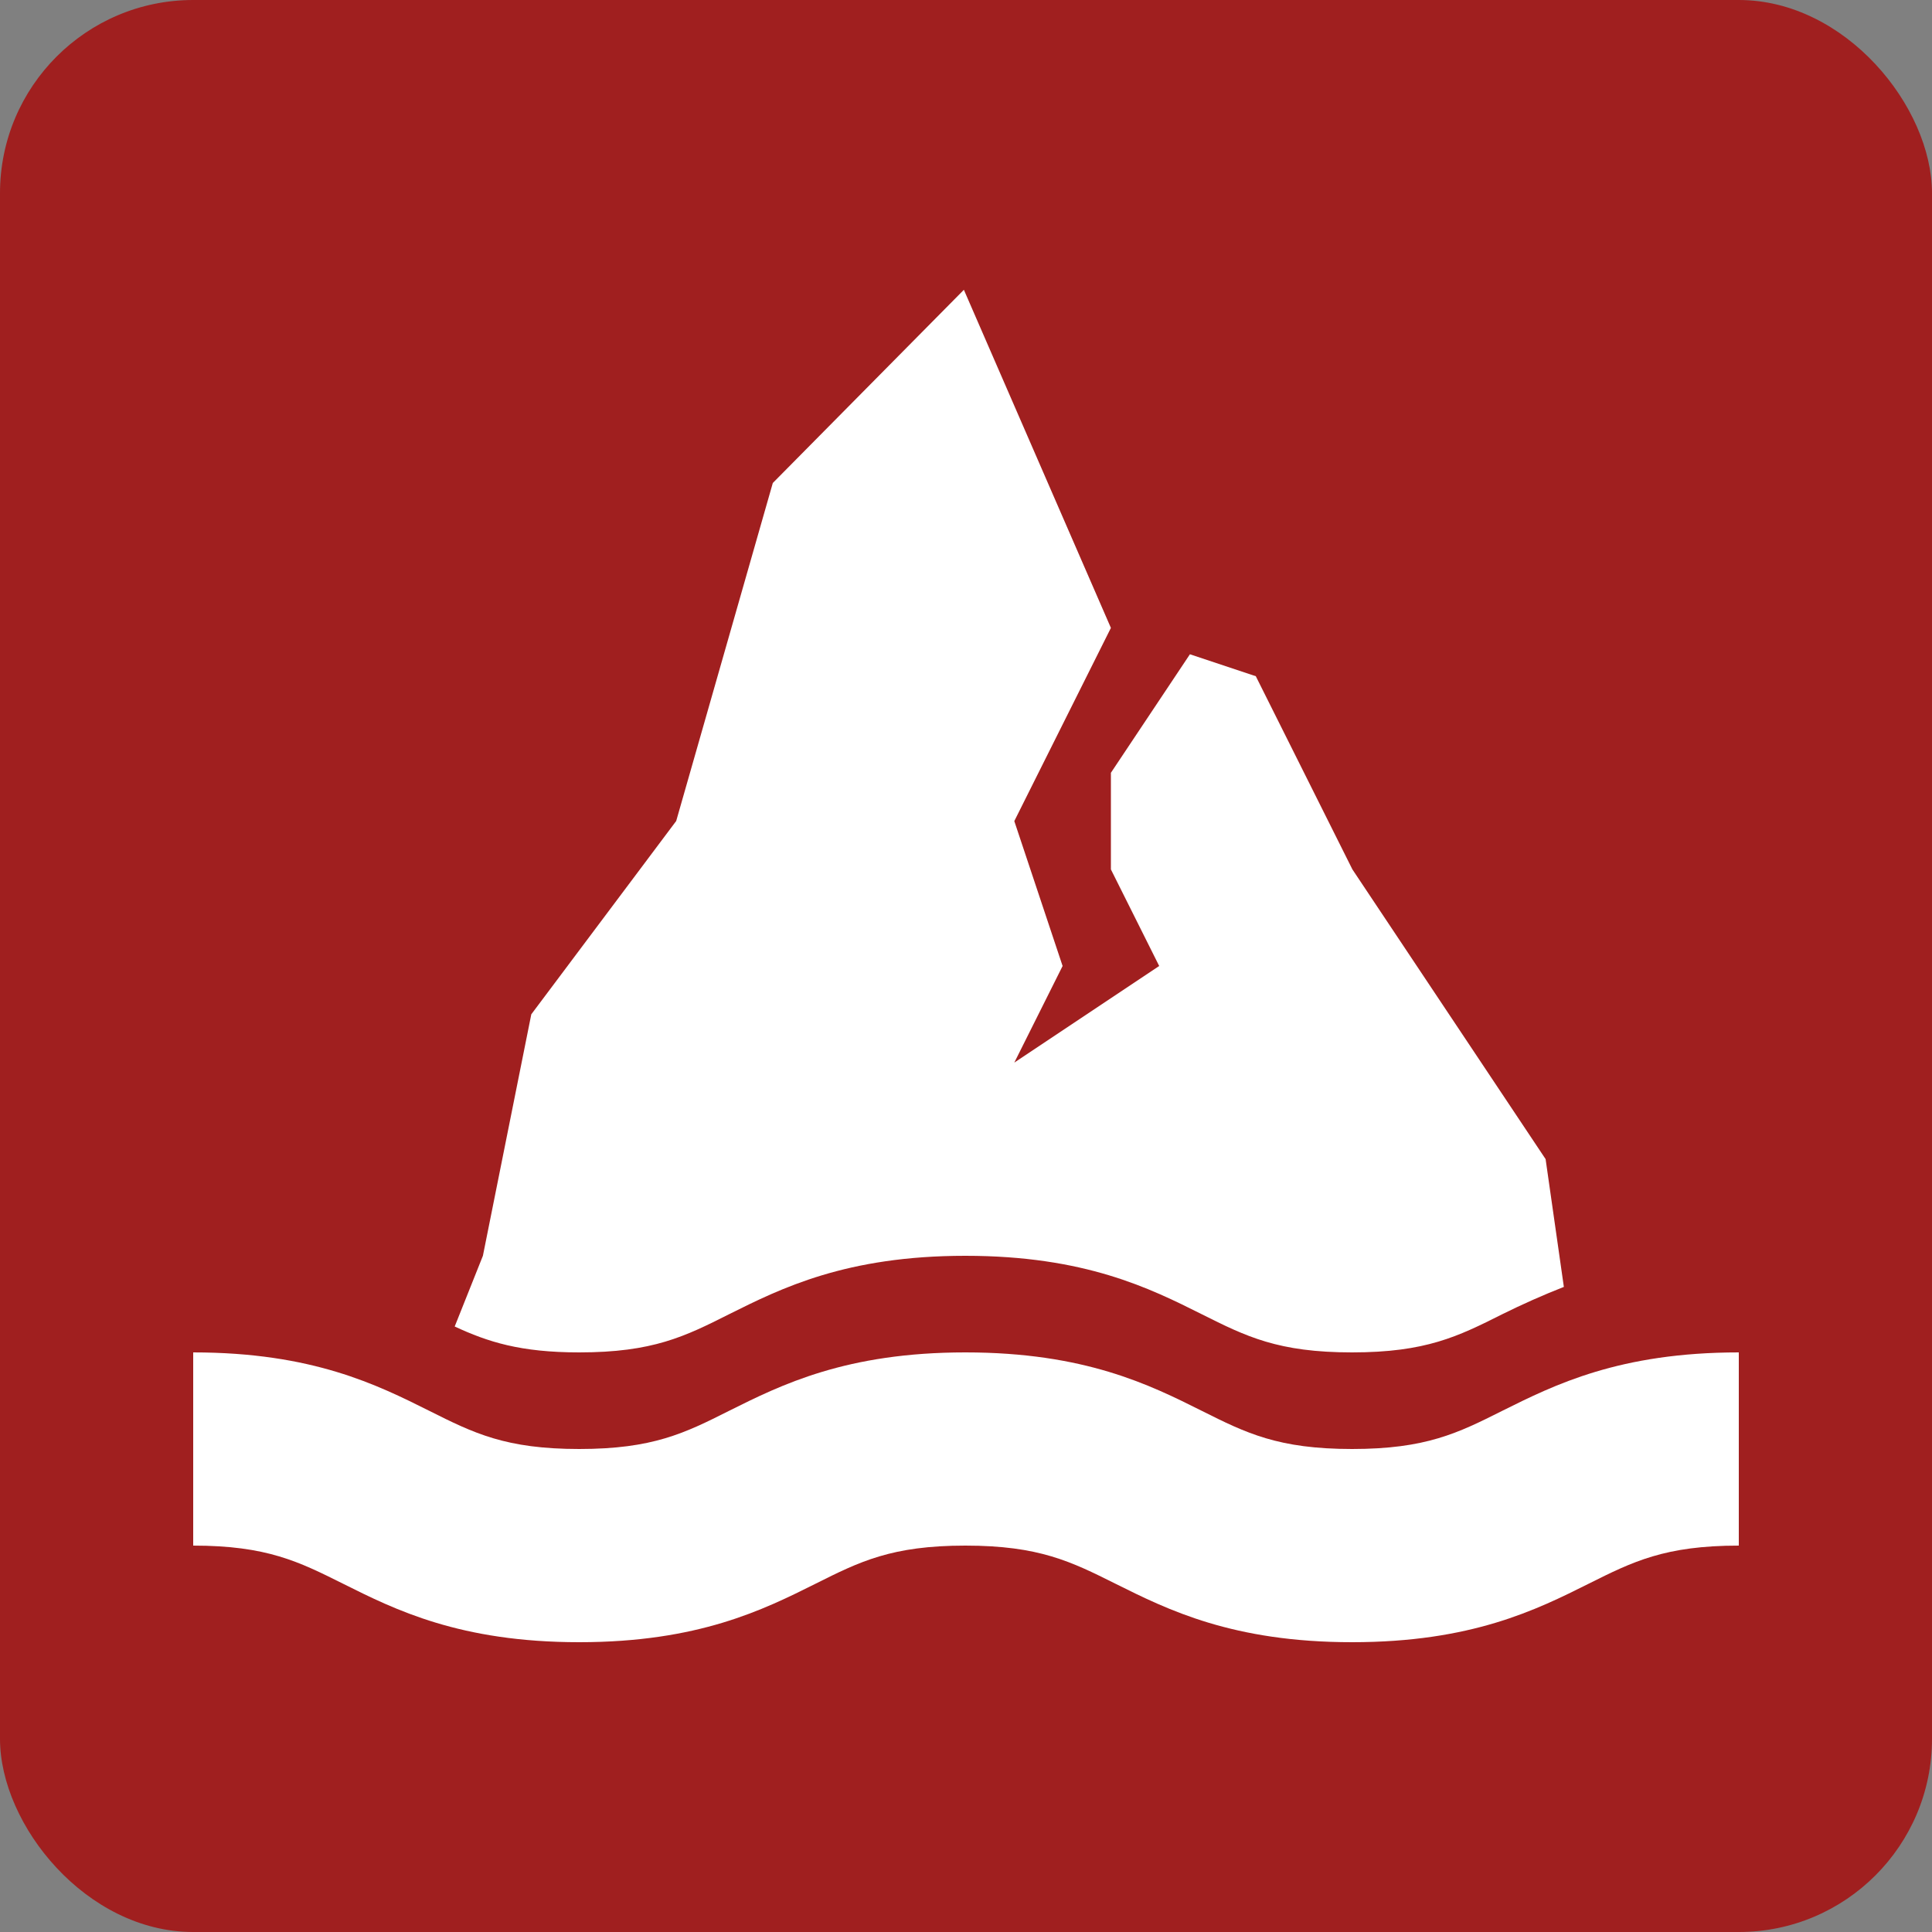 <svg width="20" height="20" viewBox="0 0 20 20" fill="none" xmlns="http://www.w3.org/2000/svg">
<rect x="0" y="0" width="20" height="20" fill="#808080" stroke="none"/>
<rect width="20" height="20" rx="2" fill="#A01F1F"/>
<path d="M7.547 13.605C8.086 13.336 8.758 13 9.993 13C11.229 13 11.902 13.335 12.441 13.605C12.9 13.835 13.231 14 13.996 14C14.761 14 15.093 13.835 15.551 13.605C15.759 13.502 15.972 13.407 16.189 13.322L16 11.999L14 9L13 7L12.318 6.773L11.5 8V9L12 10L10.5 11L11 10L10.5 8.5L11.5 6.5L9.978 3L8 5L7 8.499L5.5 10.5L4.999 13L4.707 13.732C5.05 13.891 5.385 14 5.996 14C6.759 14 7.09 13.835 7.547 13.605Z" fill="white"/>
<path d="M15.551 14.605C15.093 14.835 14.761 15 13.997 15C13.232 15 12.9 14.835 12.441 14.605C11.902 14.335 11.229 14 9.993 14C8.758 14 8.086 14.336 7.547 14.605C7.09 14.835 6.759 15 5.996 15C5.233 15 4.903 14.835 4.446 14.606C3.906 14.336 3.235 14 2 14V16C2.763 16 3.093 16.166 3.55 16.394C4.09 16.664 4.761 17 5.996 17C7.231 17 7.903 16.664 8.442 16.395C8.899 16.166 9.23 16 9.993 16C10.758 16 11.089 16.166 11.548 16.395C12.088 16.664 12.76 17 13.997 17C15.233 17 15.905 16.665 16.445 16.395C16.903 16.166 17.235 16 18 16V14C16.763 14 16.091 14.336 15.551 14.605Z" fill="white"/>
</svg>
